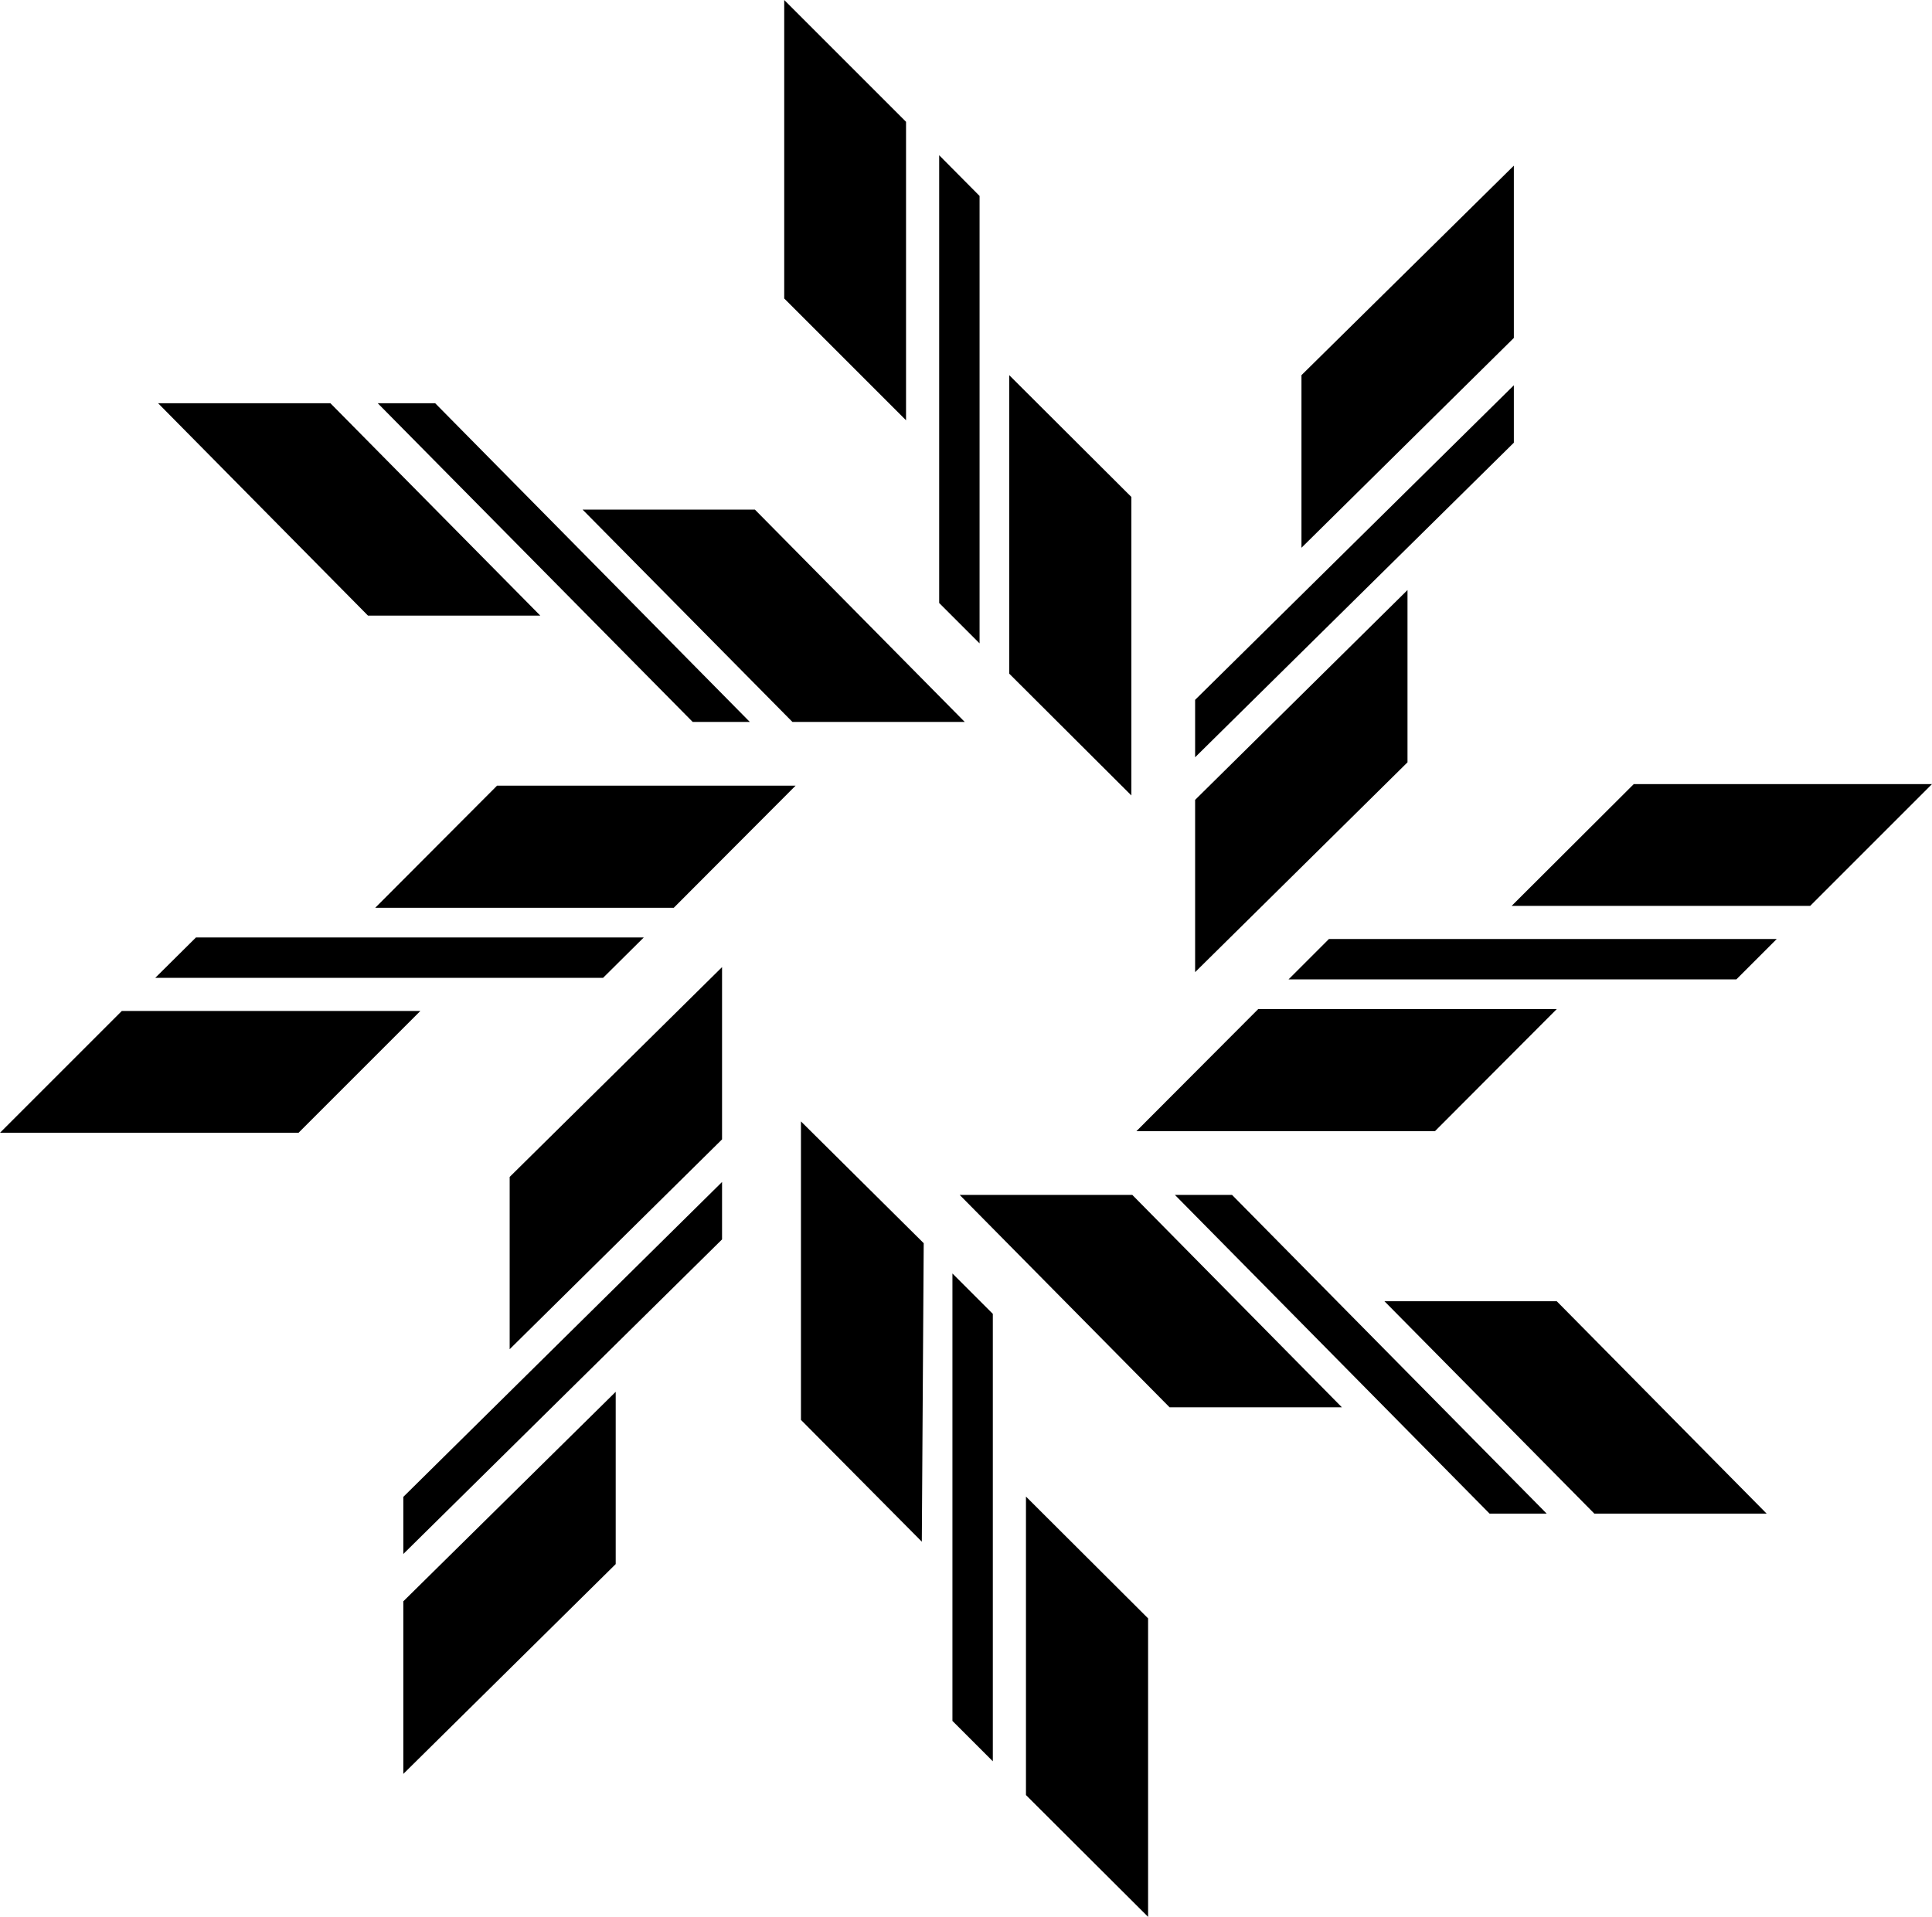 <svg xmlns="http://www.w3.org/2000/svg" width="612.2" viewBox="0 0 612.2 607.5" height="607.5" xml:space="preserve"><path d="M171.2 195.1h-54.6l-66.5-67.3h54.6zM305.7 228.8h-54.6l-66.5-67.3h54.6zM237.6 228.8h-18.1l-99.8-101h18.2zM287.1 133.2l-38.6-38.6V0l38.6 38.6zM358.5 252.1l-38.7-38.6v-94.6l38.7 38.6zM310.4 203.9l-12.8-12.8V49.2l12.8 12.9zM412.4 173.6v-54.7l67.3-66.4v54.6zM378.7 308.1v-54.6L446 187v54.6zM378.7 240v-18.2l101-99.7v18.2z"></path><g><path d="m479 287.1 38.7-38.6h94.5l-38.6 38.6zM360.1 358.5l38.6-38.7h94.6l-38.6 38.7zM408.3 310.4l12.8-12.8H563l-12.8 12.8z"></path></g><g><path d="M438.7 412.4h54.6l66.5 67.3h-54.6zM304.1 378.7h54.7l66.4 67.3h-54.6zM372.3 378.7h18.1l99.7 101H472z"></path></g><g><path d="m325.1 474.3 38.7 38.6v94.6l-38.7-38.6zM253.8 355.4l38.9 38.6-.6 94.6-38.3-38.6zM301.8 403.6l12.8 12.8v141.8l-12.8-12.8z"></path></g><g><path d="M195.1 441.1v54.6l-67.3 66.5v-54.7zM228.8 306.5v54.6l-67.3 66.5V373zM228.8 374.6v18.2l-101 99.7v-18.1z"></path></g><g><path d="M133.2 320.4 94.6 359H0l38.6-38.6zM252.1 249l-38.6 38.7h-94.6l38.6-38.7zM204 297.1l-12.9 12.8H49.2l12.9-12.8z"></path></g></svg>